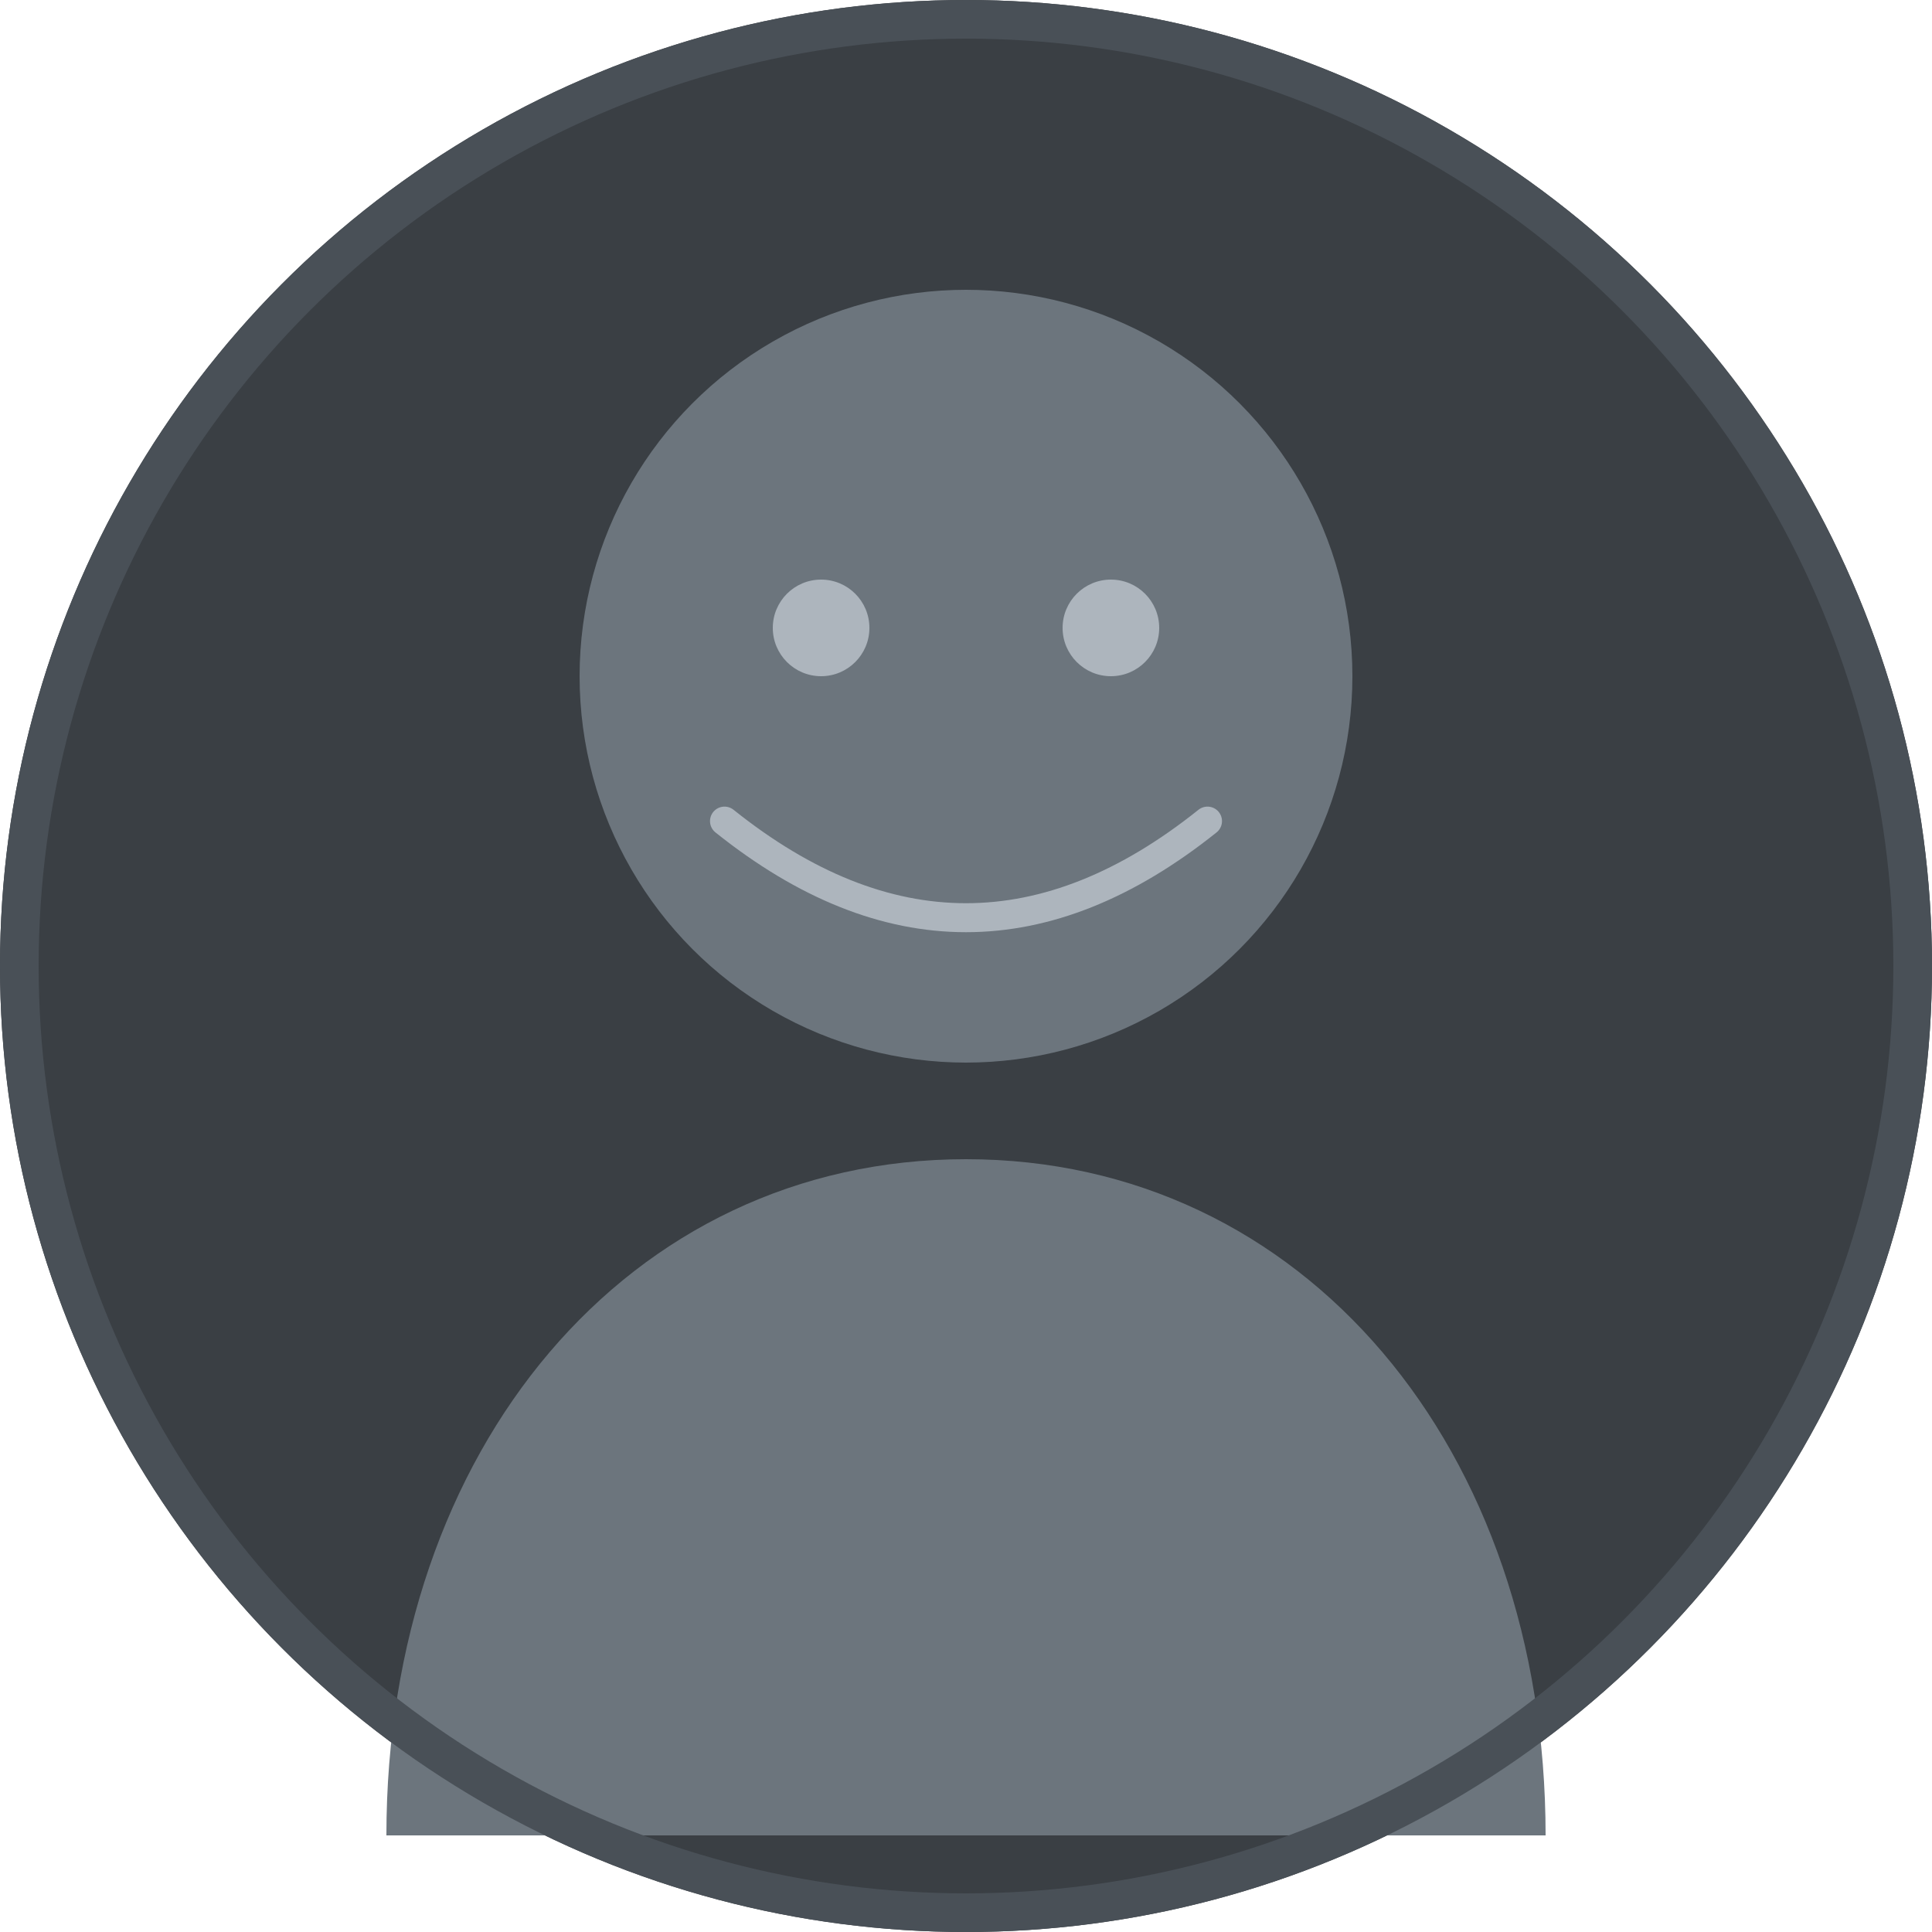<svg xmlns="http://www.w3.org/2000/svg" width="200" height="200" viewBox="0 0 200 200">
  <!-- Fundo circular -->
  <circle cx="100" cy="100" r="100" fill="#3a3f44"/>
  
  <!-- Silhueta da pessoa -->
  <g fill="#6c757d">
    <!-- Cabeça -->
    <circle cx="100" cy="70" r="40"/>
    
    <!-- Corpo -->
    <path d="M100,120 C65,120 40,150 40,190 L160,190 C160,150 135,120 100,120 Z"/>
  </g>
  
  <!-- Detalhes da face (mais claros) -->
  <g fill="#adb5bd">
    <!-- Olhos -->
    <circle cx="85" cy="65" r="5"/>
    <circle cx="115" cy="65" r="5"/>
    
    <!-- Sorriso -->
    <path d="M75,85 Q100,105 125,85" fill="none" stroke="#adb5bd" stroke-width="3" stroke-linecap="round"/>
  </g>
  
  <!-- Contorno do avatar -->
  <circle cx="100" cy="100" r="98" fill="none" stroke="#495057" stroke-width="4"/>
</svg>